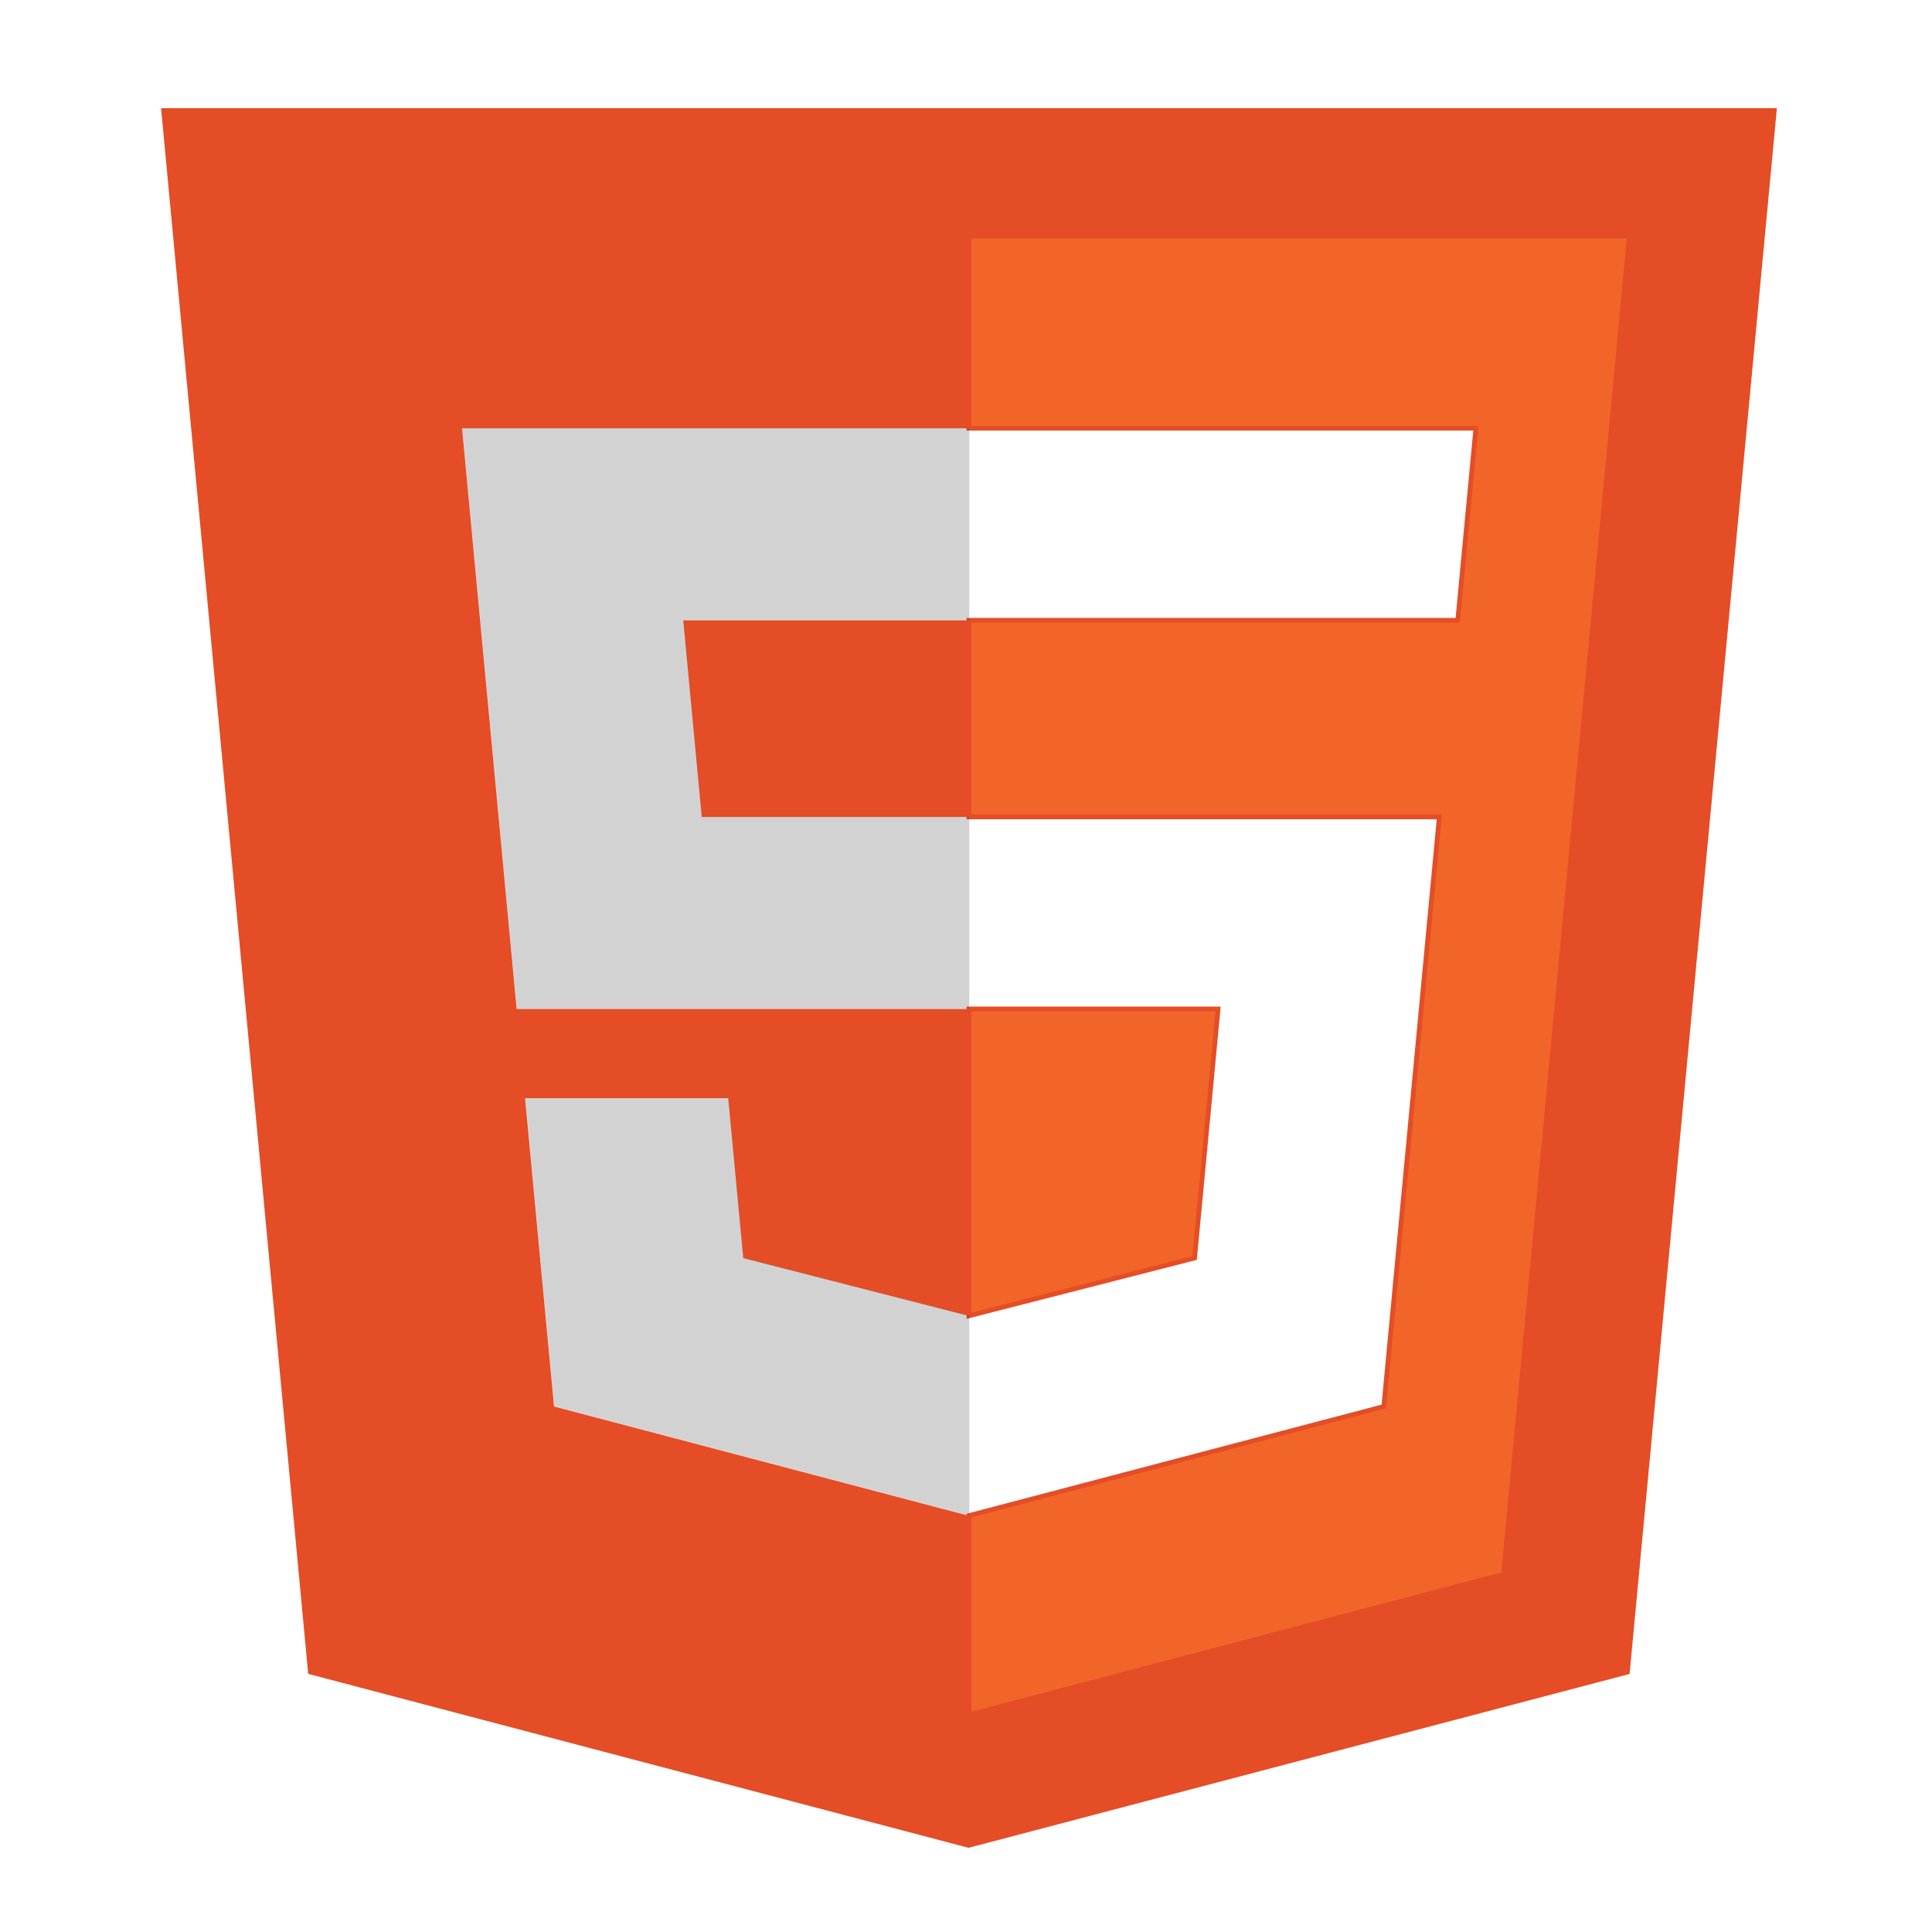 <?xml version="1.0" encoding="UTF-8" standalone="no"?>
<svg
   xmlns:dc="http://purl.org/dc/elements/1.1/"
   xmlns:cc="http://creativecommons.org/ns#"
   xmlns:rdf="http://www.w3.org/1999/02/22-rdf-syntax-ns#"
   xmlns:svg="http://www.w3.org/2000/svg"
   xmlns="http://www.w3.org/2000/svg"
   xmlns:sodipodi="http://sodipodi.sourceforge.net/DTD/sodipodi-0.dtd"
   xmlns:inkscape="http://www.inkscape.org/namespaces/inkscape"
   version="1.1"
   id="Layer_1"
   x="0px"
   y="0px"
   width="512px"
   height="512px"
   viewBox="0 0 512 512"
   enable-background="new 0 0 512 512"
   xml:space="preserve"
   inkscape:version="0.91 r"
   sodipodi:docname="HTML5.svg"><defs
     id="defs27" /><sodipodi:namedview
     pagecolor="#ffffff"
     bordercolor="#666666"
     borderopacity="1"
     objecttolerance="10"
     gridtolerance="10"
     guidetolerance="10"
     inkscape:pageopacity="0"
     inkscape:pageshadow="2"
     inkscape:window-width="1366"
     inkscape:window-height="719"
     id="namedview25"
     showgrid="false"
     inkscape:zoom="0.65186406"
     inkscape:cx="191.18781"
     inkscape:cy="256"
     inkscape:window-x="0"
     inkscape:window-y="26"
     inkscape:window-maximized="1"
     inkscape:current-layer="Layer_1" /><path
     style="fill:#e44d26;fill-opacity:1"
     inkscape:connector-curvature="0"
     id="path15"
     d="m 185.976,216.495 70.813,0 0,-52.11 -75.715,0 4.902,52.11 z M 42.686,28.677 81.677,443.592 256.684,489.688 431.856,443.614 470.894,28.677 l -428.208,0 z m 355.752,388.519 -141.649,37.258 0,-52.807 -0.086,0.024 -109.868,-28.939 -7.683,-81.708 53.841,0 3.987,42.39 59.734,15.306 0.075,-0.023 0,-81.314 -119.863,0 -14.468,-153.889 134.33,0 0,-50.889 175.012,0 -33.363,354.591 z" /><path
     style="opacity:1;fill:#f16529;fill-opacity:1;stroke:#e44d26;stroke-width:1.246;stroke-opacity:1"
     inkscape:connector-curvature="0"
     id="path17"
     d="m 322.808,267.384 -66.019,0 0,81.315 59.795,-15.314 6.224,-66.001 z m -66.019,-204.778 0,50.889 134.331,0 -4.804,50.89 -129.527,0 0,52.11 124.645,0 -14.715,156.238 -109.931,28.914 0,52.807 141.649,-37.258 33.362,-354.592 -175.011,0 z" /><g
     style="opacity:0.2"
     id="g19"
     transform="matrix(1.28,0,0,1.214,-70.801,-107.284)"><polygon
       style="fill:#231f20"
       id="polygon21"
       points="151.025,181.841 162.331,308.59 256,308.59 256,266.676 200.662,266.676 196.831,223.756 256,223.756 256,181.841 " /><polygon
       style="fill:#231f20"
       id="polygon23"
       points="255.941,375.582 209.262,362.975 206.146,328.061 164.07,328.061 170.074,395.358 255.933,419.193 256,419.174 256,375.563 " /></g></svg>